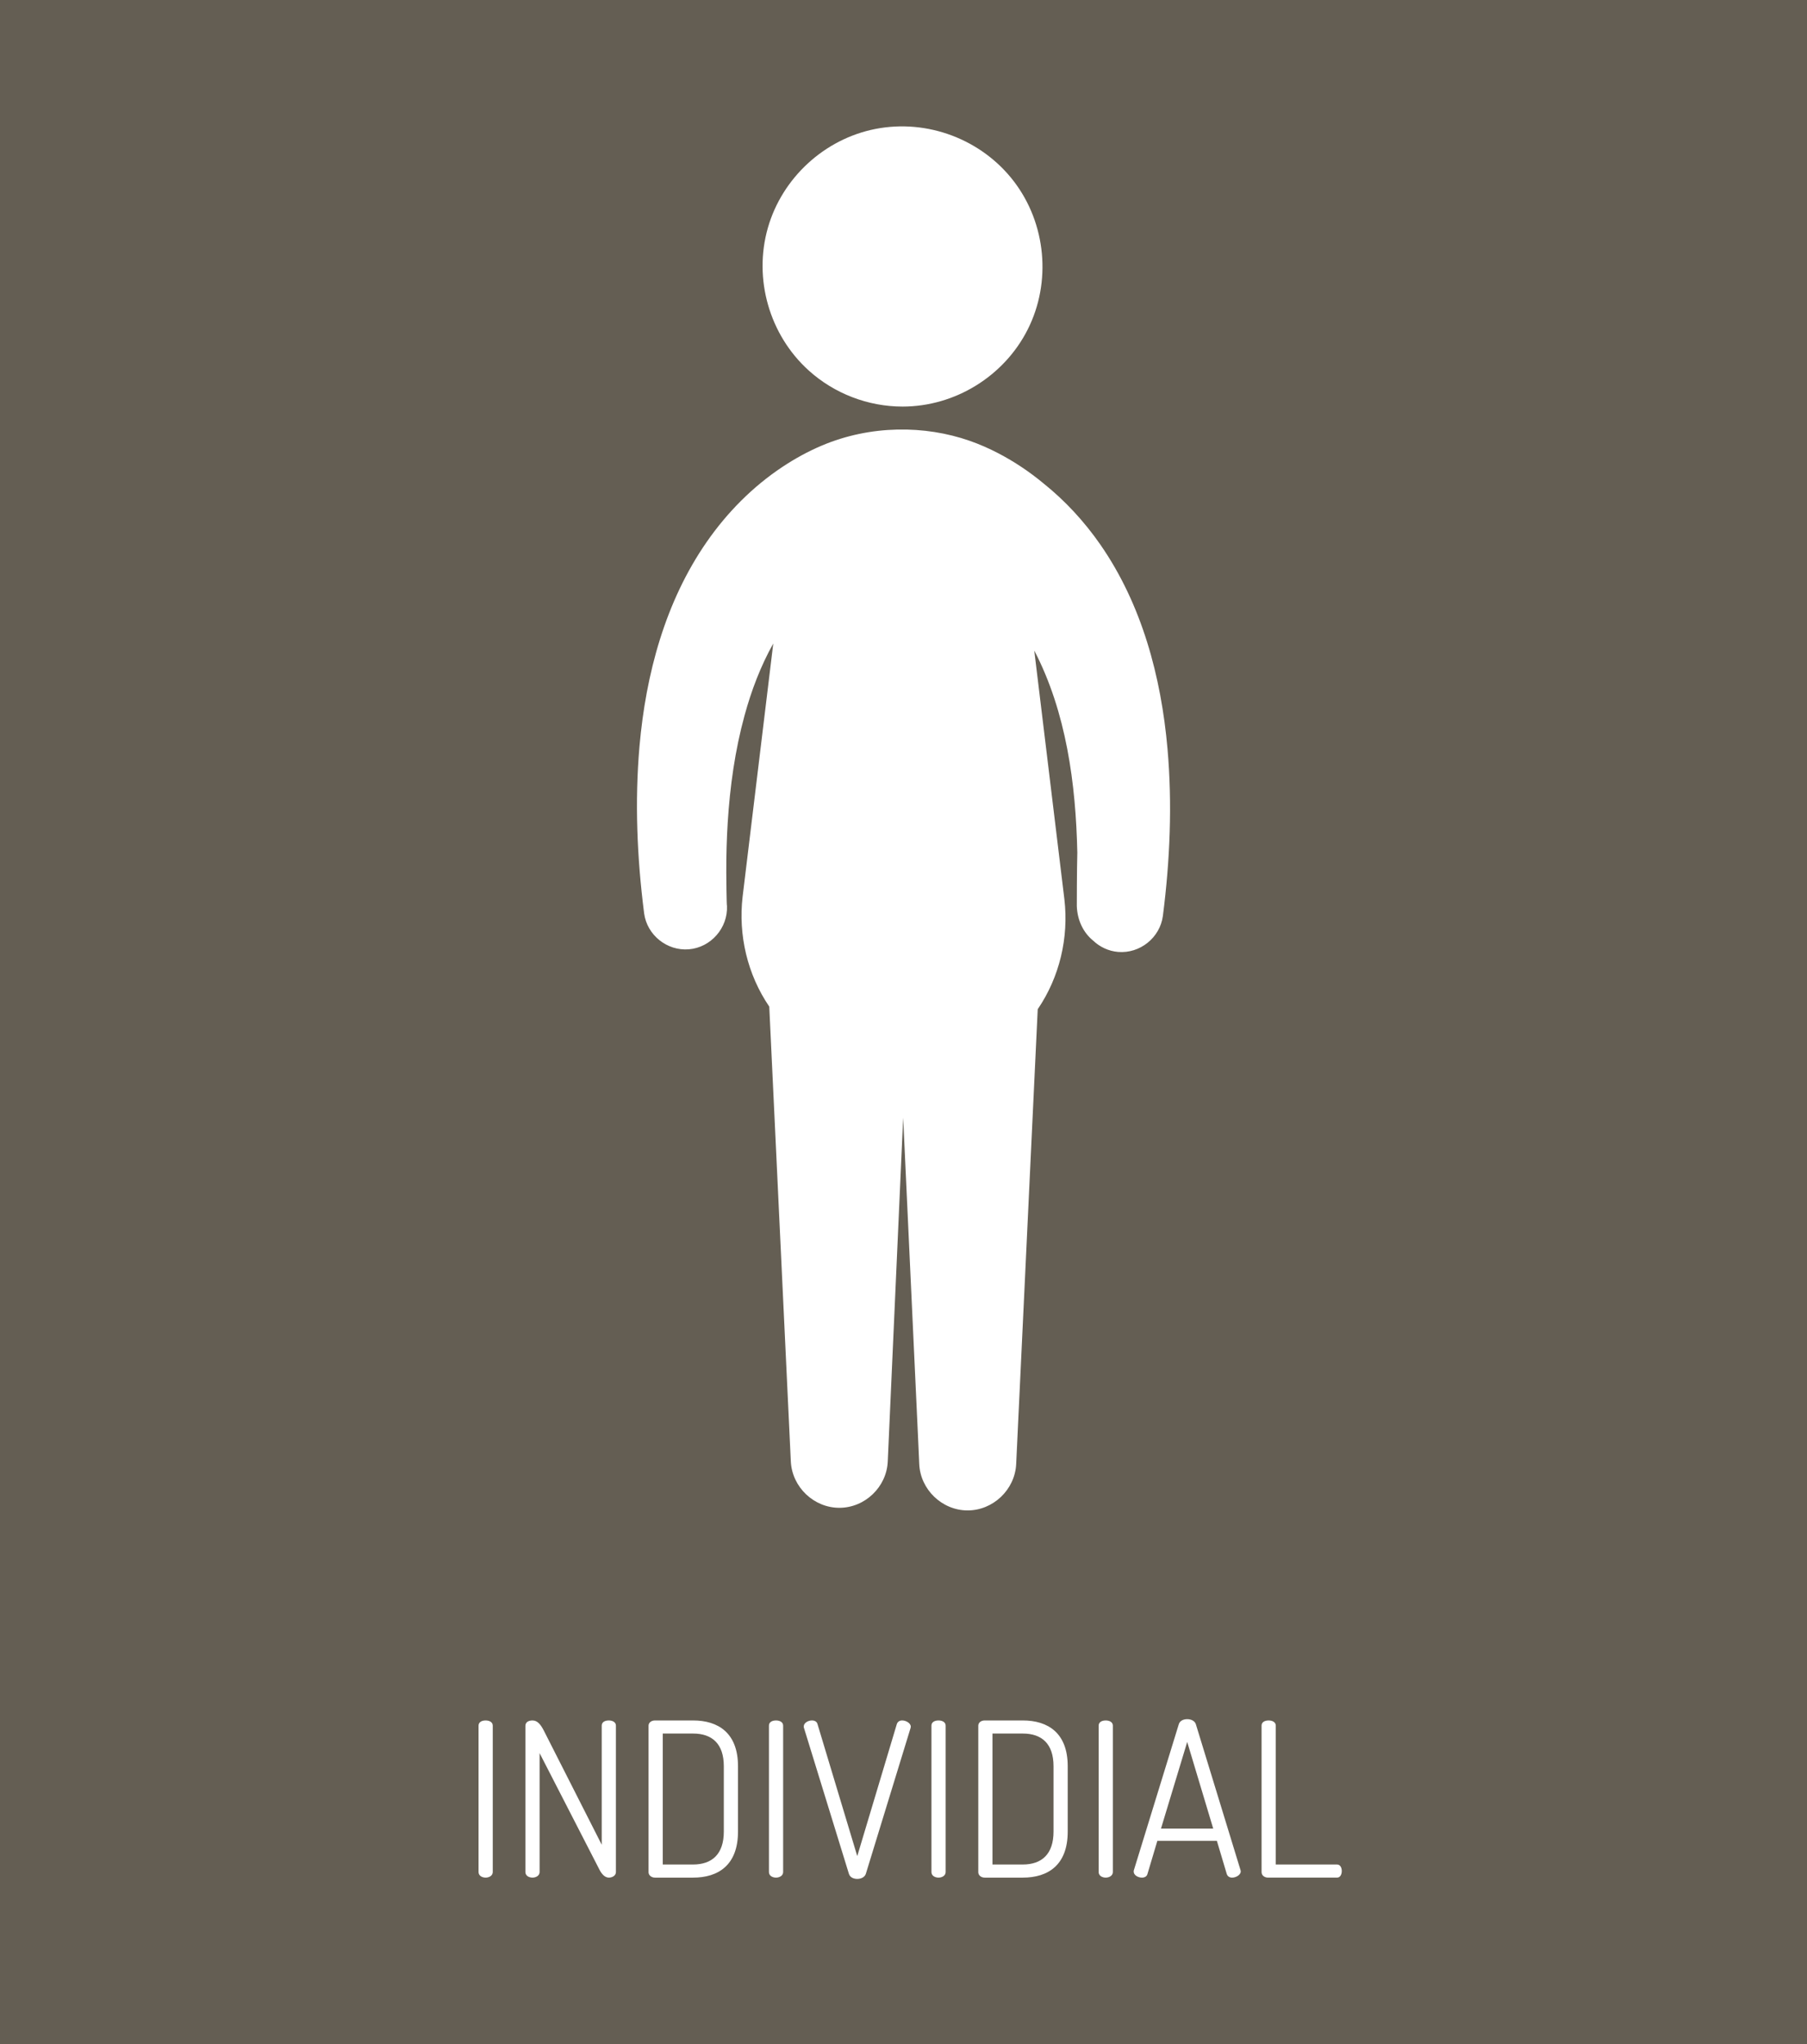 <?xml version="1.0" encoding="utf-8"?>
<!-- Generator: Adobe Illustrator 16.0.0, SVG Export Plug-In . SVG Version: 6.00 Build 0)  -->
<!DOCTYPE svg PUBLIC "-//W3C//DTD SVG 1.1//EN" "http://www.w3.org/Graphics/SVG/1.1/DTD/svg11.dtd">
<svg version="1.1" id="Capa_1" xmlns="http://www.w3.org/2000/svg" xmlns:xlink="http://www.w3.org/1999/xlink" x="0px" y="0px"
	 width="143.028px" height="161.758px" viewBox="0 0 143.028 161.758" enable-background="new 0 0 143.028 161.758"
	 xml:space="preserve">
<rect fill="#645E53" width="143.028" height="161.758"/>
<g>
	<path fill="#FFFFFF" d="M92.41,59.244c-0.501-5.692-2.029-11.424-5.324-16.164c-1.26-1.812-2.77-3.452-4.492-4.831
		c-1.101-0.912-2.295-1.717-3.582-2.386c-0.729-0.379-1.482-0.712-2.258-0.982c-3.55-1.242-7.842-1.259-11.708,0.377
		c-1.09,0.461-2.133,1.035-3.12,1.69c-2.355,1.563-4.371,3.607-5.982,5.925c-3.294,4.74-4.824,10.472-5.325,16.164
		c-0.385,4.386-0.196,8.831,0.36,13.194l0.005,0.038c0.228,1.72,1.815,2.991,3.543,2.847c1.74-0.145,3.093-1.687,3.015-3.431
		c-0.032,0-0.055-2.383-0.055-2.626c-0.004-1.327,0.031-2.652,0.113-3.976c0.18-2.861,0.578-5.719,1.337-8.486
		c0.539-1.971,1.271-3.894,2.269-5.68l-2.427,20.038c-0.351,3.05,0.381,6.154,2.11,8.696l1.707,36
		c0.103,2.023,1.831,3.668,3.858,3.658c2.019-0.01,3.725-1.652,3.814-3.668l1.22-27.195l1.179,25.328l0.093,2.074
		c0.09,2.015,1.797,3.658,3.814,3.668c2.027,0.009,3.756-1.636,3.858-3.659l1.706-36c1.73-2.542,2.463-5.646,2.111-8.696
		l-2.385-19.686c2.539,4.873,3.291,10.565,3.408,15.992c-0.038,1.298-0.04,4.22-0.04,4.22c0.034,1.12,0.516,2.114,1.293,2.743
		c0.526,0.499,1.214,0.83,1.976,0.894c1.728,0.144,3.315-1.127,3.543-2.847l0.005-0.038C92.607,68.075,92.796,63.629,92.41,59.244z"
		/>
	<path fill="#FFFFFF" d="M64.013,29.317c2.027,1.829,4.697,2.854,7.427,2.854c4.147,0,8.033-2.394,9.903-6.095
		c1.896-3.751,1.461-8.387-1.092-11.724c-2.546-3.326-6.851-4.956-10.962-4.148c-4.034,0.792-7.38,3.871-8.51,7.823
		C59.624,22.062,60.899,26.507,64.013,29.317L64.013,29.317z M64.013,29.317"/>
</g>
<g>
	<path fill="#FFFFFF" d="M37.879,136.543c0-0.289,0.272-0.408,0.562-0.408c0.272,0,0.562,0.119,0.562,0.408v11.586
		c0,0.289-0.289,0.442-0.562,0.442c-0.289,0-0.562-0.153-0.562-0.442V136.543z"/>
	<path fill="#FFFFFF" d="M47.44,147.925l-4.729-9.204v9.408c0,0.289-0.29,0.442-0.562,0.442c-0.289,0-0.562-0.153-0.562-0.442
		V136.56c0-0.306,0.272-0.425,0.562-0.425c0.408,0,0.663,0.356,0.885,0.782l4.594,9.051v-9.425c0-0.289,0.271-0.408,0.561-0.408
		c0.272,0,0.562,0.119,0.562,0.408v11.586c0,0.289-0.289,0.442-0.562,0.442C47.865,148.571,47.61,148.265,47.44,147.925z"/>
	<path fill="#FFFFFF" d="M54.858,136.135c1.99,0,3.556,0.986,3.556,3.623v5.173c0,2.654-1.565,3.641-3.556,3.641h-3.012
		c-0.307,0-0.511-0.204-0.511-0.426v-11.603c0-0.222,0.204-0.408,0.511-0.408H54.858z M52.459,137.172v10.361h2.399
		c1.514,0,2.433-0.833,2.433-2.603v-5.173c0-1.769-0.919-2.586-2.433-2.586H52.459z"/>
	<path fill="#FFFFFF" d="M60.863,136.543c0-0.289,0.272-0.408,0.562-0.408c0.272,0,0.562,0.119,0.562,0.408v11.586
		c0,0.289-0.289,0.442-0.562,0.442c-0.289,0-0.562-0.153-0.562-0.442V136.543z"/>
	<path fill="#FFFFFF" d="M63.637,136.729c-0.018-0.033-0.018-0.085-0.018-0.119c0-0.289,0.357-0.476,0.646-0.476
		c0.204,0,0.392,0.085,0.442,0.289l3.147,10.446l3.131-10.446c0.068-0.204,0.238-0.289,0.425-0.289c0.307,0,0.681,0.221,0.681,0.493
		c0,0.034-0.017,0.068-0.017,0.102l-3.539,11.535c-0.085,0.272-0.374,0.409-0.681,0.409c-0.289,0-0.578-0.119-0.663-0.409
		L63.637,136.729z"/>
	<path fill="#FFFFFF" d="M73.726,136.543c0-0.289,0.272-0.408,0.562-0.408c0.271,0,0.562,0.119,0.562,0.408v11.586
		c0,0.289-0.29,0.442-0.562,0.442c-0.289,0-0.562-0.153-0.562-0.442V136.543z"/>
	<path fill="#FFFFFF" d="M80.956,136.135c1.99,0,3.556,0.986,3.556,3.623v5.173c0,2.654-1.565,3.641-3.556,3.641h-3.012
		c-0.307,0-0.511-0.204-0.511-0.426v-11.603c0-0.222,0.204-0.408,0.511-0.408H80.956z M78.557,137.172v10.361h2.399
		c1.514,0,2.433-0.833,2.433-2.603v-5.173c0-1.769-0.919-2.586-2.433-2.586H78.557z"/>
	<path fill="#FFFFFF" d="M86.961,136.543c0-0.289,0.272-0.408,0.562-0.408c0.272,0,0.562,0.119,0.562,0.408v11.586
		c0,0.289-0.289,0.442-0.562,0.442c-0.289,0-0.562-0.153-0.562-0.442V136.543z"/>
	<path fill="#FFFFFF" d="M89.734,148.095c0-0.034,0-0.085,0.017-0.119l3.556-11.552c0.085-0.272,0.374-0.392,0.664-0.392
		c0.306,0,0.595,0.136,0.681,0.392l3.538,11.552c0,0.034,0.018,0.068,0.018,0.103c0,0.272-0.375,0.493-0.681,0.493
		c-0.188,0-0.357-0.085-0.426-0.289l-0.782-2.62h-4.713l-0.782,2.62c-0.052,0.204-0.238,0.289-0.442,0.289
		C90.091,148.571,89.734,148.384,89.734,148.095z M96.029,144.692l-2.059-6.856l-2.076,6.856H96.029z"/>
	<path fill="#FFFFFF" d="M100.367,148.571c-0.255,0-0.511-0.153-0.511-0.442v-11.586c0-0.289,0.272-0.408,0.562-0.408
		c0.272,0,0.562,0.119,0.562,0.408v10.99h4.849c0.256,0,0.375,0.256,0.375,0.511c0,0.272-0.119,0.527-0.375,0.527H100.367z"/>
</g>
</svg>
